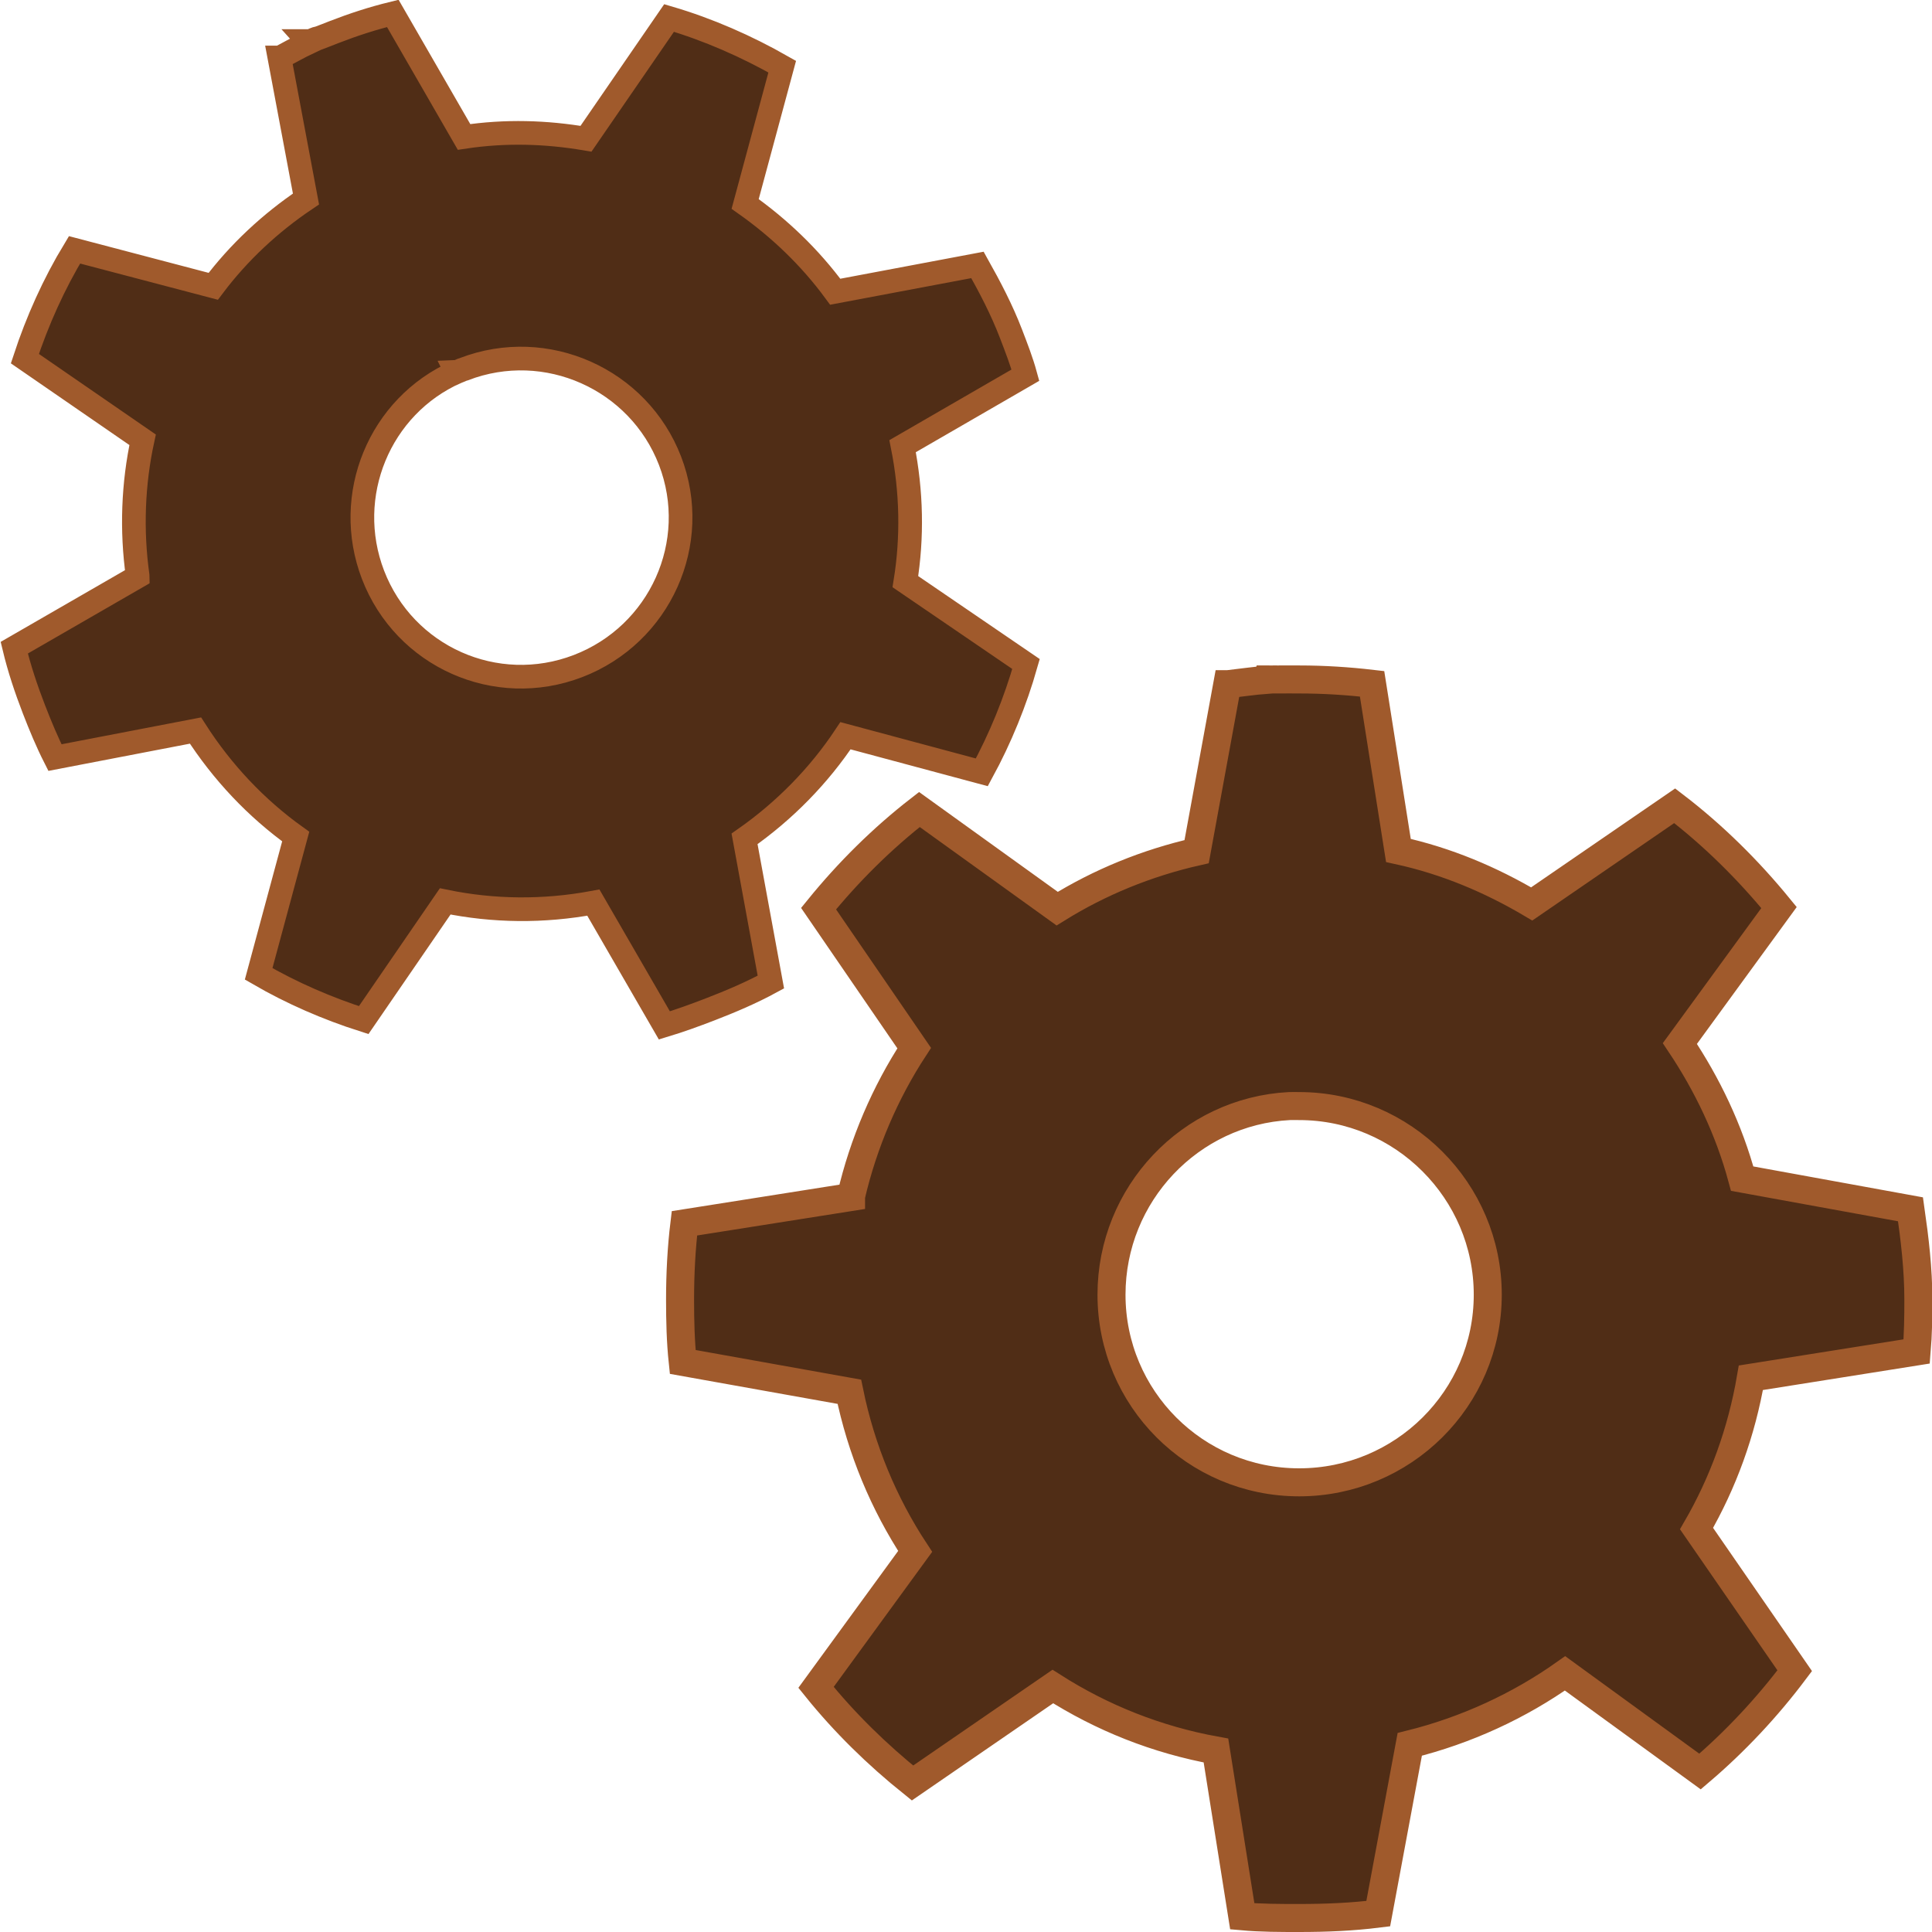 <svg xmlns="http://www.w3.org/2000/svg" viewBox="0 0 16 16"><g fill="#502d16" stroke="#a05a2c" color="#000" transform="translate(-263.31-702.69)"><path stroke-width=".232" d="m273.8 708.32c-.108.008-.213.024-.32.036h-.006l-.254 1.387c-.414.094-.804.254-1.155.472l-1.141-.821c-.308.239-.589.518-.835.821l.792 1.155c-.24.367-.421.787-.523 1.227 0 .002 0 .006 0 .006l-1.38.218c-.025.206-.036.419-.036.632 0 .174.004.346.022.516l1.38.247c.098.479.285.927.545 1.322l-.821 1.126c.235.292.506.557.799.792l1.162-.799c.406.259.86.441 1.351.53l.218 1.373c.155.014.314.014.472.014.224 0 .437-.009.654-.036l.261-1.402c.467-.116.905-.318 1.286-.588l1.118.813c.29-.247.555-.53.784-.835l-.813-1.177c.22-.38.373-.8.45-1.249l1.373-.218c.012-.143.014-.282.014-.429 0-.254-.03-.504-.065-.748l-1.394-.254c-.109-.404-.289-.78-.516-1.119l.821-1.126c-.254-.311-.545-.599-.864-.843l-1.184.813c-.34-.201-.706-.356-1.104-.443l-.218-1.38c-.198-.023-.398-.036-.603-.036-.055 0-.112-.001-.167 0-.027.001-.053-.001-.08 0-.006 0-.015 0-.022 0zm.189 3.53c.026-.001.053 0 .08 0 .86 0 1.562.702 1.562 1.562 0 .86-.702 1.554-1.562 1.554-.86 0-1.554-.695-1.554-1.554 0-.833.652-1.52 1.474-1.562z"/><path stroke-width=".196" d="m265.87 703.04c-.083.039-.161.084-.241.126h-.005l.22 1.172c-.298.2-.558.444-.768.723l-1.149-.302c-.171.282-.308.588-.411.901l.975.672c-.079.363-.094.749-.041 1.127.001.002.001.005.001.005l-1.023.59c.041.171.098.342.163.51.053.137.109.272.174.4l1.164-.224c.223.348.505.645.83.878l-.307 1.137c.274.159.569.287.87.383l.675-.983c.399.082.812.087 1.227.01l.588 1.017c.126-.038.252-.084.377-.132.176-.068.343-.139.505-.227l-.218-1.186c.333-.233.618-.525.836-.854l1.129.303c.154-.283.278-.587.366-.897l-.999-.682c.059-.367.052-.745-.023-1.122l1.017-.588c-.032-.117-.075-.227-.119-.342-.077-.201-.176-.389-.278-.571l-1.178.222c-.209-.285-.464-.528-.746-.727l.307-1.137c-.295-.168-.611-.307-.937-.403l-.688 1c-.33-.056-.665-.067-1.01-.015l-.59-1.023c-.164.04-.325.092-.487.155-.043.018-.089.034-.132.051-.023.001-.042.016-.064.022-.005.001-.012.001-.019.001zm1.219 2.729c.022-.001.041-.017.064-.022.679-.261 1.445.081 1.706.759.261.679-.083 1.439-.762 1.7-.679.261-1.437-.077-1.698-.756-.252-.657.054-1.397.691-1.679z"/></g></svg>